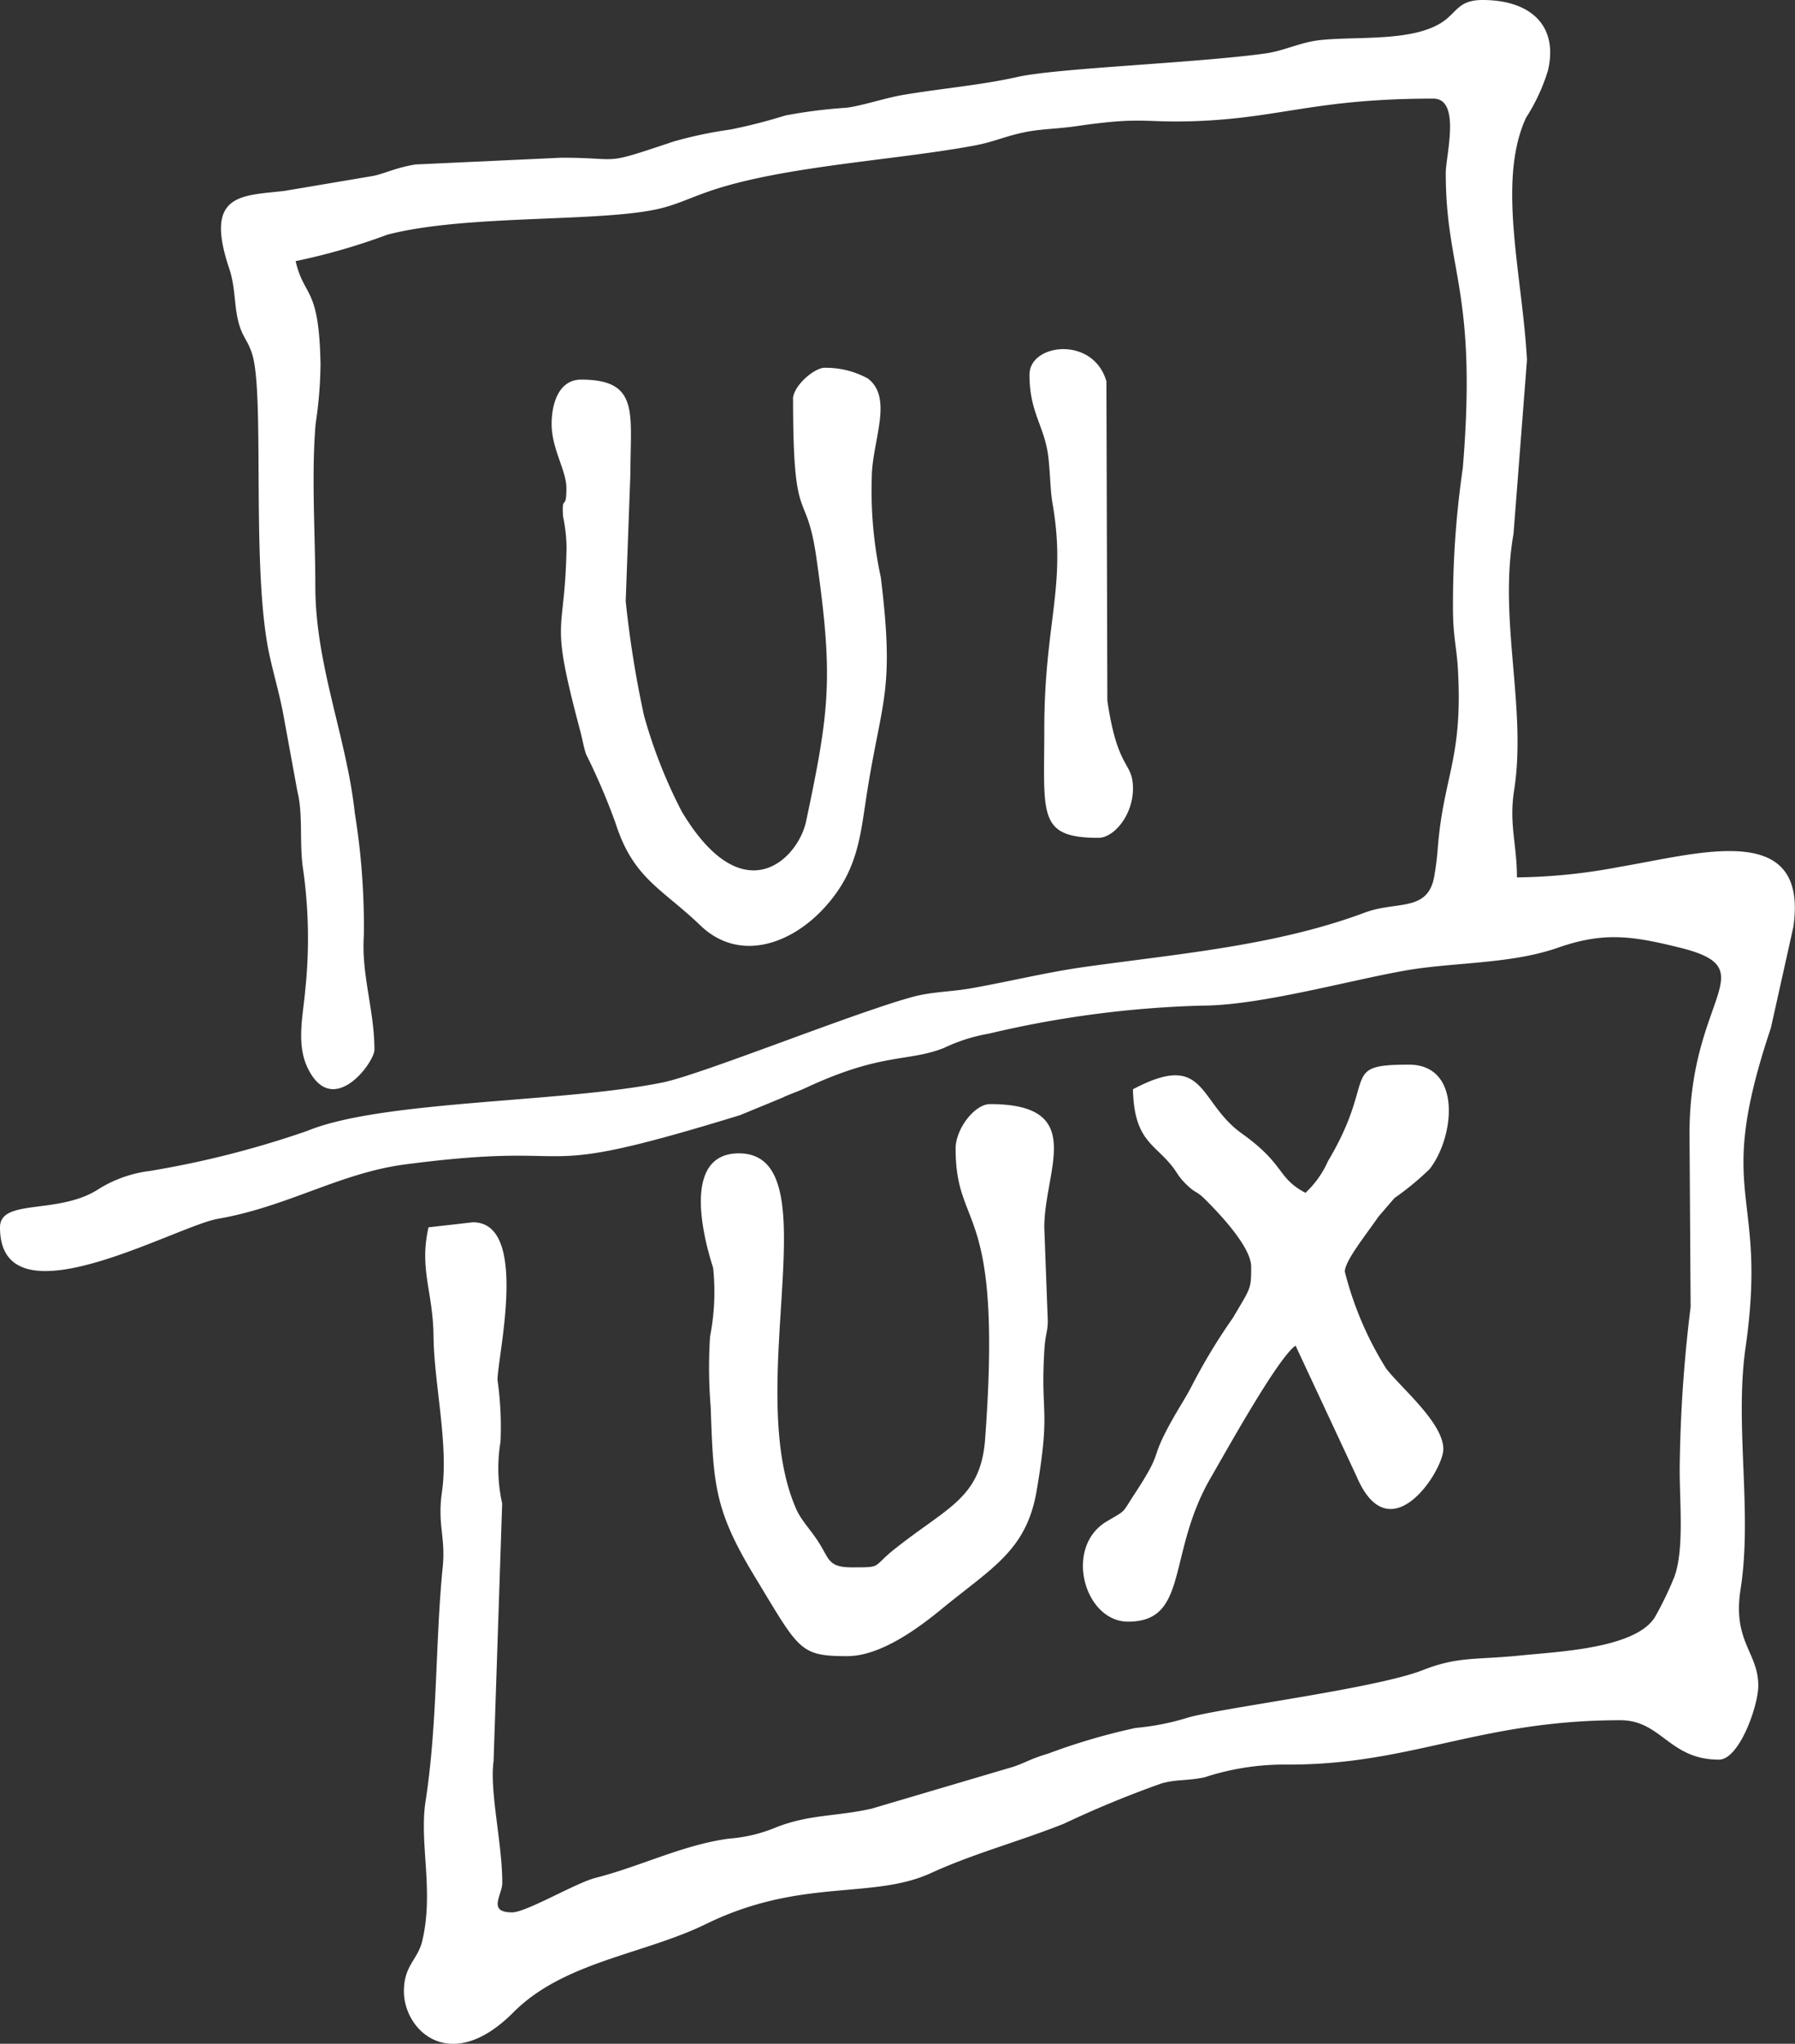 <svg id="Layer_x0020_1" xmlns="http://www.w3.org/2000/svg" width="87.807" height="99.913" viewBox="0 0 87.807 99.913">
  <rect x="0" y="0" width="87.807" height="99.913" fill="#333333" stroke="none"/>
  <path id="Path_25" data-name="Path 25" d="M27.469,7.71l-7.14.33c-.953.153-1.521.45-2.088.563l-4.329.73c-2.1.244-3.941.1-2.7,3.792.343,1.022.213,1.924.522,2.852.182.549.4.7.6,1.329.608,1.915-.01,9.866.745,14.194.2,1.139.587,2.33.8,3.537L14.55,38.7c.286,1.13.081,2.546.28,3.817a24.019,24.019,0,0,1,.1,5.9c-.1,1.2-.444,2.6.11,3.77,1.214,2.558,3.276-.246,3.276-.867,0-1.933-.646-3.668-.518-5.576a34.507,34.507,0,0,0-.442-5.994c-.391-3.668-1.931-7.245-1.931-11.081,0-2.6-.2-5.34.013-7.939a20.746,20.746,0,0,0,.241-2.91c-.069-3.876-.79-3.221-1.218-5.054a30.787,30.787,0,0,0,4.489-1.294c4-1.039,10.856-.56,13.594-1.345.805-.231,1.391-.525,2.3-.828,3.574-1.187,8.921-1.464,12.766-2.173,1.026-.189,1.48-.444,2.477-.655.833-.175,1.568-.159,2.584-.306,3.285-.477,3.234-.151,5.811-.244,4.156-.149,5.866-1.1,11.634-1.1,1.362,0,.609,2.815.608,3.608-.011,4.857,1.556,5.721.832,14.457a46.117,46.117,0,0,0-.48,6.756c-.008,1.468.183,1.973.245,3.128.235,4.334-.7,5.147-.986,8.654a13.173,13.173,0,0,1-.191,1.5c-.343,1.662-1.854,1.12-3.373,1.687-4.351,1.624-9.079,2.009-13.724,2.661-1.83.257-3.532.682-5.475,1.031-1.079.194-1.969.171-2.939.435-2.873.781-10.3,3.787-12.207,4.178-4.894,1-13.741.865-17.39,2.368a46.839,46.839,0,0,1-7.682,1.957,6.18,6.18,0,0,0-2.5.869C2.9,59.414,0,58.559,0,60c0,4.871,8.571-.055,10.666-.418,3.4-.589,5.959-2.239,9.15-2.657,9.357-1.226,5.45.95,16.386-2.409l2.048-.843c.436-.21.713-.281,1.186-.5,3.712-1.729,4.97-1.246,6.735-1.94a8.4,8.4,0,0,1,2.195-.7A51.081,51.081,0,0,1,58.8,49.161c2.775,0,6.969-1.178,9.863-1.7,2.375-.432,5.2-.309,7.544-1.13,2.248-.786,3.642-.574,5.91-.018,4.334,1.062.53,2.309.53,9.109l.054,8.468a69.737,69.737,0,0,0-.535,7.917c0,1.713.223,3.956-.261,5.282a16.954,16.954,0,0,1-.941,1.951c-.928,1.554-4.782,1.705-6.546,1.887-2.239.231-3.065.033-4.822.721-2.373.929-10.252,1.893-11.616,2.36a12.33,12.33,0,0,1-2.426.465,30.456,30.456,0,0,0-4.284,1.257c-.964.281-1.209.513-1.939.712l-6.7,1.979c-1.731.388-2.995.267-4.638.9a7.39,7.39,0,0,1-2.329.563c-2.252.3-4.315,1.353-6.519,1.915-.988.252-3.4,1.69-4.093,1.69-1.23,0-.482-.839-.482-1.445,0-1.952-.628-4.456-.425-5.95L24.565,73.5a7.892,7.892,0,0,1-.082-3.013,16.182,16.182,0,0,0-.146-3.024c0-1.161,1.564-7.71-1.205-7.71L20.963,60c-.468,2.01.222,3.169.243,5.3.024,2.358.752,5.3.412,7.649-.226,1.566.183,2.21.041,3.634-.374,3.742-.245,7.611-.842,11.477-.317,2.05.419,4.369-.159,6.817-.222.942-.9,1.193-.9,2.473,0,1.907,2.274,4.123,5.36,1.023,2.466-2.477,6.387-2.829,9.42-4.315,4.642-2.271,8.13-1.175,11-2.489,2.114-.967,4.314-1.542,6.5-2.411a50.686,50.686,0,0,1,4.777-1.971c.744-.211,1.231-.117,2.11-.3a12.49,12.49,0,0,1,3.955-.623c6.123.042,9.453-2.168,16.386-2.168,2.008,0,2.383,1.927,4.819,1.927,1,0,1.927-2.639,1.927-3.614,0-1.63-1.268-2.157-.868-4.712.592-3.78-.3-8.011.244-11.815,1.121-7.8-1.591-7.2,1.239-15.628l1.1-4.941c.752-5.232-4.547-3.6-8.495-2.935a28.145,28.145,0,0,1-5.027.515c0-1.616-.394-2.615-.141-4.234.636-4.062-.773-8.326-.027-12.559l.659-8.5c-.218-4.127-1.484-8.73-.044-11.848a9.221,9.221,0,0,0,1.074-2.317C76.242,1.185,74.8,0,72.526,0c-1.213,0-1.246.623-2.021,1.112-1.468.926-4.086.66-5.9.845-.983.1-1.791.532-2.714.658-3.446.472-10.2.715-12.108,1.145-1.816.408-3.746.564-5.623.883-.833.141-2,.53-2.75.624a24.574,24.574,0,0,0-2.995.379,26.392,26.392,0,0,1-2.686.687,20.262,20.262,0,0,0-2.786.588c-3.612,1.209-2.393.789-5.475.789Zm22.891,10.6c0,1.923.77,2.533.933,4.127.095.929.081,1.526.2,2.211.689,4-.409,5.8-.409,11.011,0,4.168-.346,5.3,2.651,5.3.747,0,1.687-1.1,1.687-2.409,0-1.345-.744-.822-1.253-4.3l-.046-15.609c-.647-2.235-3.761-1.848-3.761-.335ZM38.795,19.518c0,6.486.634,4.194,1.144,7.772.829,5.824.655,7.38-.507,12.864-.4,1.863-3.094,4.527-6.086-.489A24.385,24.385,0,0,1,31.508,35a50.672,50.672,0,0,1-.9-5.612l.23-6.252c0-2.944.456-4.578-2.409-4.578-1.128,0-1.445,1.235-1.445,2.169,0,1.224.723,2.268.723,3.132,0,1.2-.239.227-.163,1.392a8.077,8.077,0,0,1,.171,1.491c-.083,4.55-.87,3.209.664,8.974.129.485.155.743.29,1.156a31.348,31.348,0,0,1,1.444,3.374c.866,2.707,2.243,3.17,4.153,5,1.878,1.8,4.394.937,6.036-.844,1.715-1.861,1.776-3.574,2.136-5.816.716-4.456,1.326-4.834.65-10.356a19.974,19.974,0,0,1-.443-4.858c0-1.781,1.08-3.9-.191-4.868a4.286,4.286,0,0,0-2.181-.523c-.565.092-1.483.932-1.483,1.537Zm25.06,38.793c-1.406-.744-.962-1.365-3.118-2.906s-1.721-4.056-5.316-2.154c.052,2.34.918,2.623,1.744,3.557.459.518.383.614.851,1.078.508.5.467.284.937.749.693.687,2.251,2.325,2.251,3.291,0,1.128-.026,1.017-.885,2.488a28.422,28.422,0,0,0-2,3.3c-.354.685-.638,1.081-1.054,1.837-1.086,1.969-.3,1.254-1.785,3.516-.621.945-.349.723-1.34,1.31-2.117,1.255-1.1,4.9,1.044,4.9,3,0,1.886-3.328,4.045-7.039.705-1.212,3.288-5.879,4.147-6.454l2.991,6.406c1.62,3.793,4.237-.3,4.237-1.346,0-1.3-2.1-3.017-2.8-3.947a16.518,16.518,0,0,1-2.018-4.728c0-.531,1.025-1.787,1.646-2.692l.78-.906a14.021,14.021,0,0,0,1.718-1.415c1.226-1.563,1.6-5.109-1.011-5.109-3.436,0-1.513.632-3.958,4.717a4.719,4.719,0,0,1-1.1,1.548ZM46.746,56.142c0,4.15,2.317,2.48,1.443,14.214-.216,2.914-1.875,3.328-4.471,5.408-1.065.853-.538.859-2.032.859-1.108,0-1.109-.345-1.557-1.093-.41-.686-.9-1.142-1.165-1.726-2.695-6.013,1.781-17.42-2.82-17.42-3.23,0-1.275,5.492-1.259,5.6a11.318,11.318,0,0,1-.151,3.353,23.768,23.768,0,0,0,.031,3.443c.131,3.774.169,5.022,2.148,8.283,2.185,3.6,2.18,3.9,4.533,3.9,1.7,0,3.62-1.486,4.654-2.334,2.459-2.012,4.115-2.848,4.61-5.751.695-4.077.182-3.623.376-6.859.05-.842.167-.885.169-1.442L51.084,60c0-2.8,2.122-6.024-2.651-6.024-.768,0-1.687,1.228-1.687,2.169Z" transform="translate(0 0)" fill="#fff" fill-rule="evenodd"/>
</svg>
